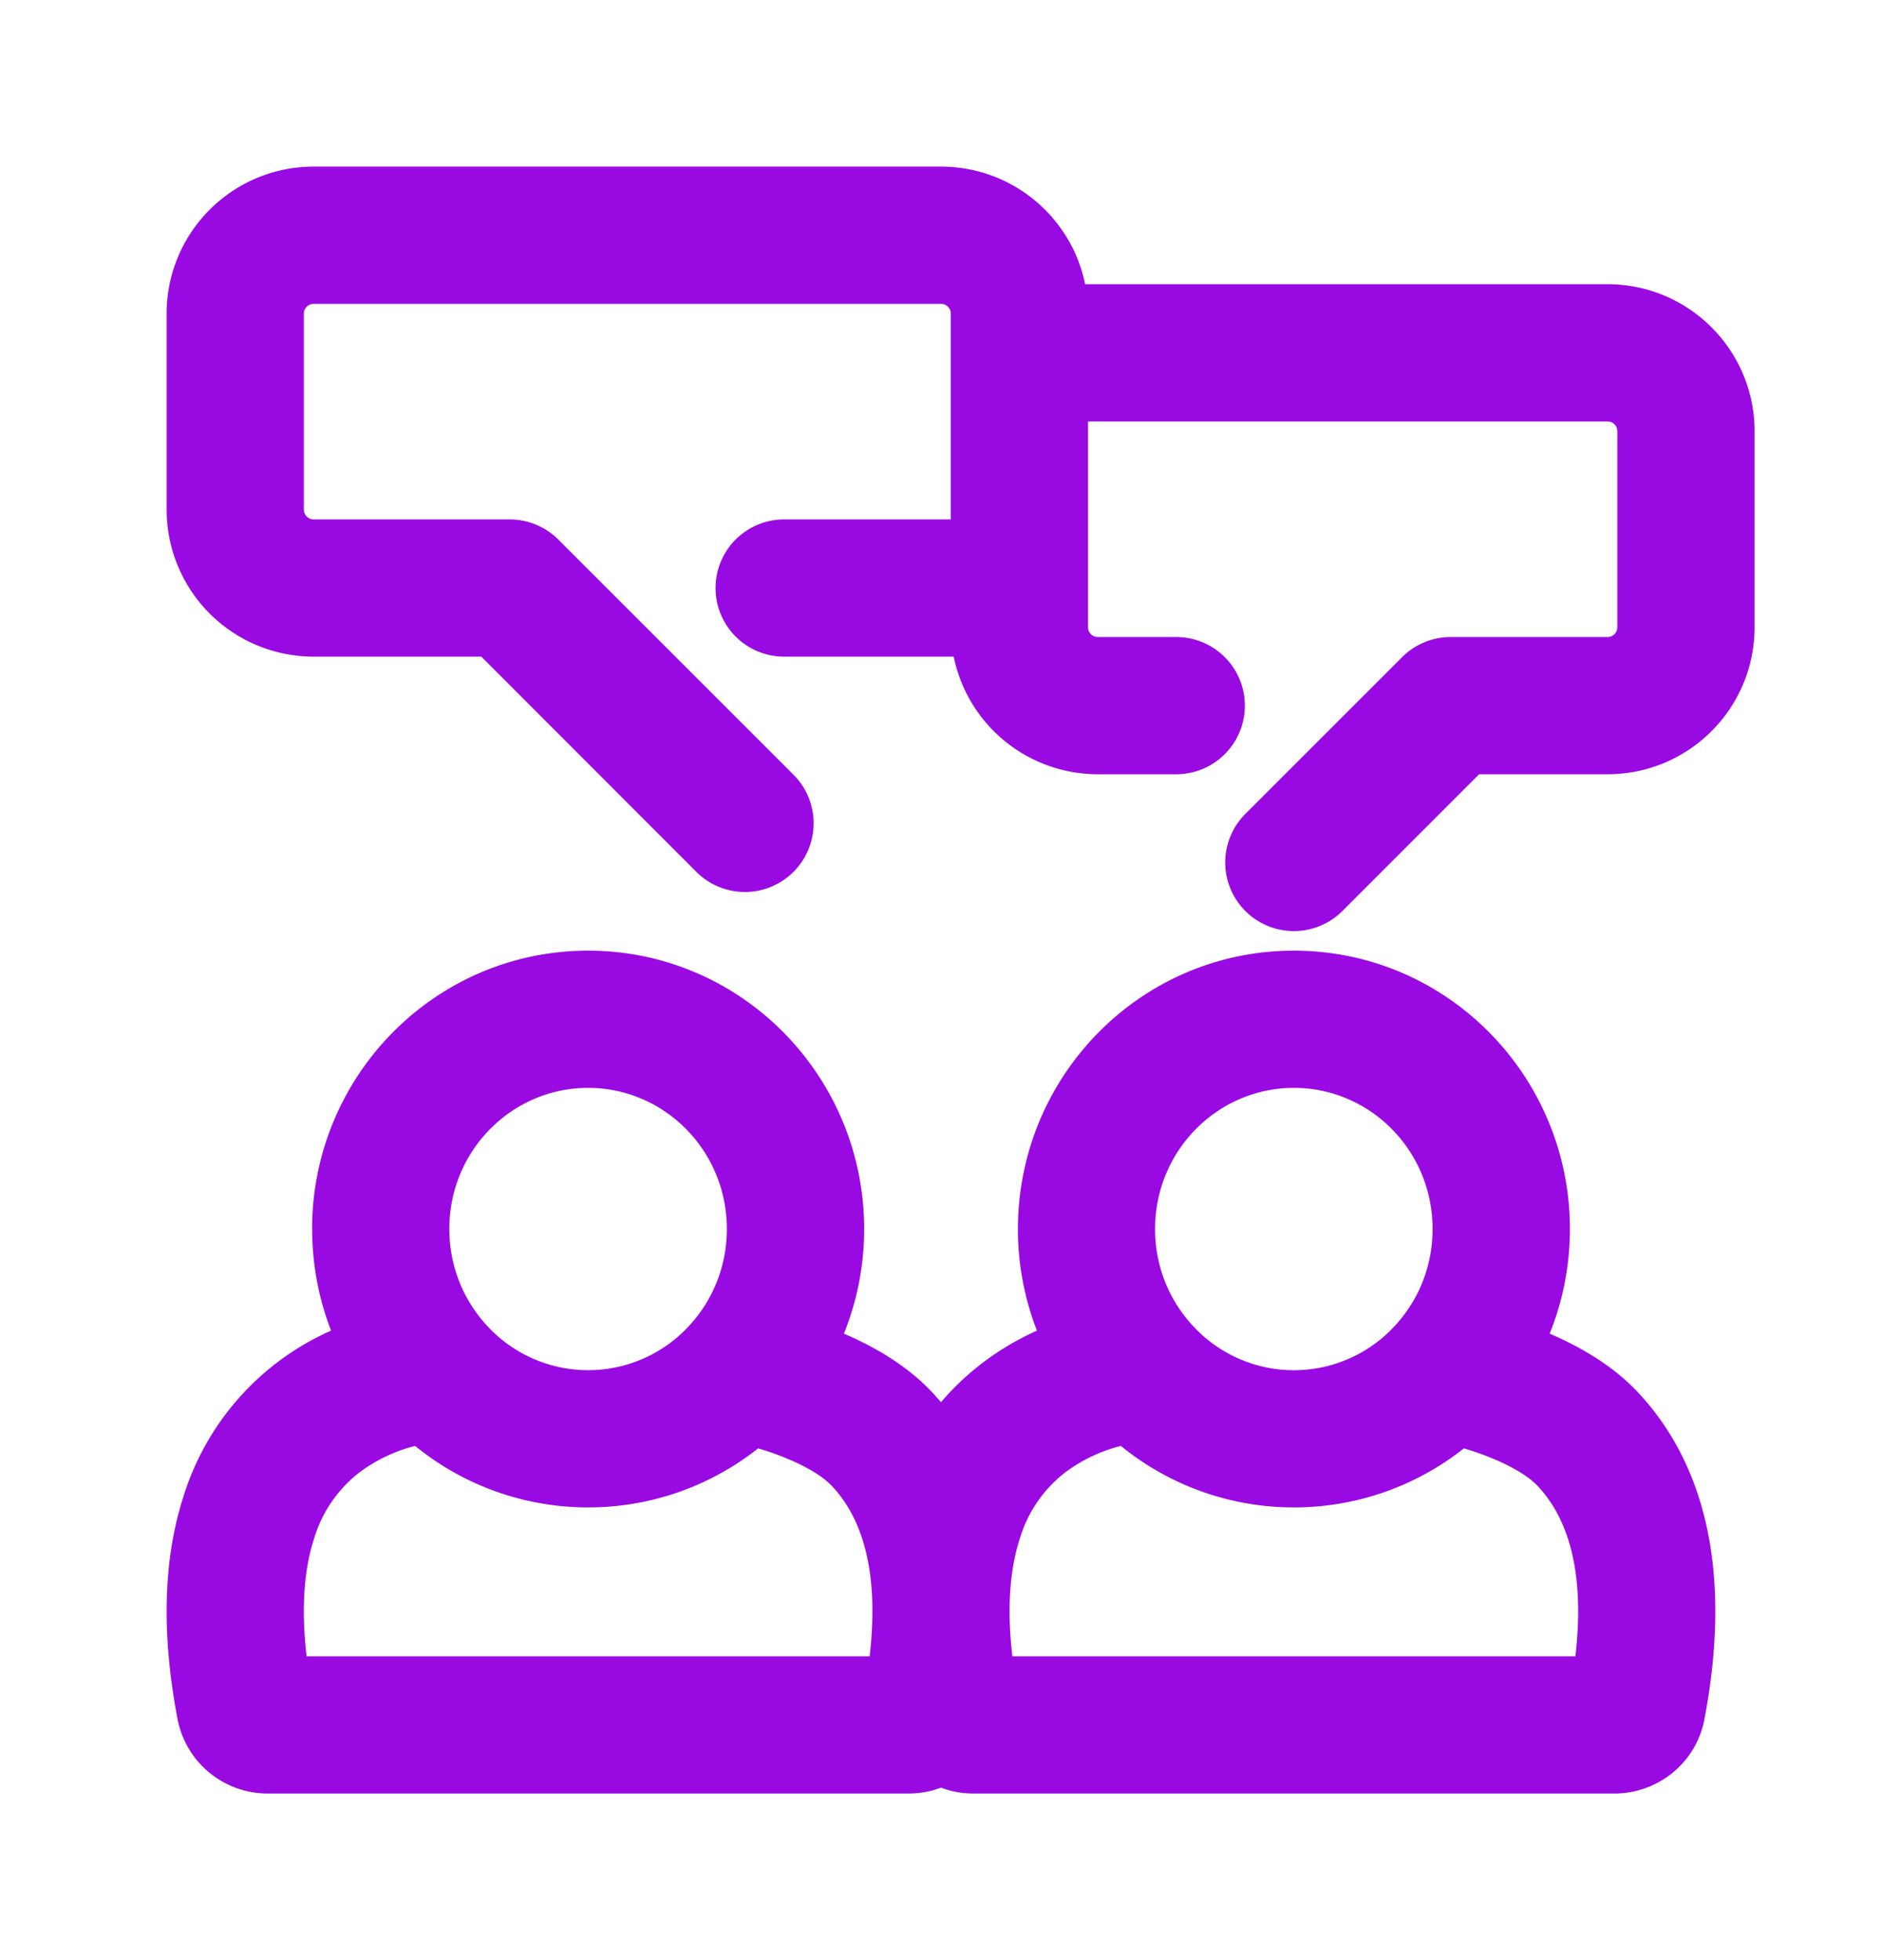 <?xml version="1.0" encoding="UTF-8"?>
<svg xmlns="http://www.w3.org/2000/svg" fill="none" viewBox="0 0 24 25"><path fill="#1E1E20" fill-rule="evenodd" d="M2.125 4c0-1.036.84-1.875 1.875-1.875h8c.907 0 1.664.644 1.838 1.5H20.5c1.035 0 1.875.84 1.875 1.875V8c0 1.036-.84 1.875-1.875 1.875h-1.638l-1.743 1.744a.875.875 0 1 1-1.238-1.238l2-2a.875.875 0 0 1 .619-.256h2A.125.125 0 0 0 20.625 8V5.5a.125.125 0 0 0-.125-.125h-6.625V8c0 .069.056.125.125.125h1a.875.875 0 0 1 0 1.75h-1a1.876 1.876 0 0 1-1.838-1.5H10a.875.875 0 1 1 0-1.75h2.125V4A.125.125 0 0 0 12 3.875H4A.125.125 0 0 0 3.875 4v2.5c0 .069.056.125.125.125h2.5c.232 0 .455.092.619.256l3 3A.875.875 0 0 1 8.88 11.12L6.138 8.375H4A1.875 1.875 0 0 1 2.125 6.5V4zM7.5 13.875c-.968 0-1.77.796-1.77 1.8 0 .483.186.918.487 1.24a1.748 1.748 0 0 0 2.566 0c.301-.322.486-.757.486-1.24 0-1.004-.801-1.8-1.769-1.8zm-3.52 1.8c0-1.95 1.567-3.55 3.52-3.55s3.52 1.6 3.52 3.55c0 .472-.092.922-.258 1.335.367.157.79.393 1.118.74.041.044.081.088.12.134.163-.192.34-.356.523-.496.233-.179.473-.314.7-.417a3.57 3.57 0 0 1-.242-1.295c0-1.952 1.566-3.551 3.519-3.551s3.52 1.6 3.52 3.55c0 .472-.092.922-.258 1.335.367.157.79.393 1.118.74.81.858 1.232 2.203.855 4.18-.107.561-.6.945-1.147.945h-8.176c-.144 0-.283-.026-.412-.075a1.17 1.17 0 0 1-.412.075H3.412a1.17 1.17 0 0 1-1.148-.949c-.217-1.143-.171-2.081.078-2.847a3.421 3.421 0 0 1 1.88-2.108 3.57 3.57 0 0 1-.241-1.295zm1.314 2.767a1.997 1.997 0 0 0-.708.336 1.673 1.673 0 0 0-.58.843c-.112.344-.175.828-.096 1.504h7.18a5.052 5.052 0 0 0 .035-.625c-.01-.84-.277-1.294-.517-1.548-.148-.157-.438-.31-.782-.429a4.22 4.22 0 0 0-.158-.05 3.487 3.487 0 0 1-2.168.753 3.488 3.488 0 0 1-2.206-.784zm7.616 2.683h7.18c.146-1.25-.188-1.862-.482-2.173-.148-.157-.438-.31-.782-.429a4.256 4.256 0 0 0-.158-.05 3.487 3.487 0 0 1-2.168.753 3.488 3.488 0 0 1-2.206-.784 1.997 1.997 0 0 0-.708.336 1.673 1.673 0 0 0-.58.843c-.112.344-.175.828-.096 1.504zm3.59-7.25c-.967 0-1.77.796-1.77 1.8 0 .483.185.918.487 1.24a1.747 1.747 0 0 0 2.566 0c.301-.322.486-.757.486-1.24 0-1.004-.801-1.8-1.769-1.8z" clip-rule="evenodd" style="fill: #990ae3;"/></svg>
